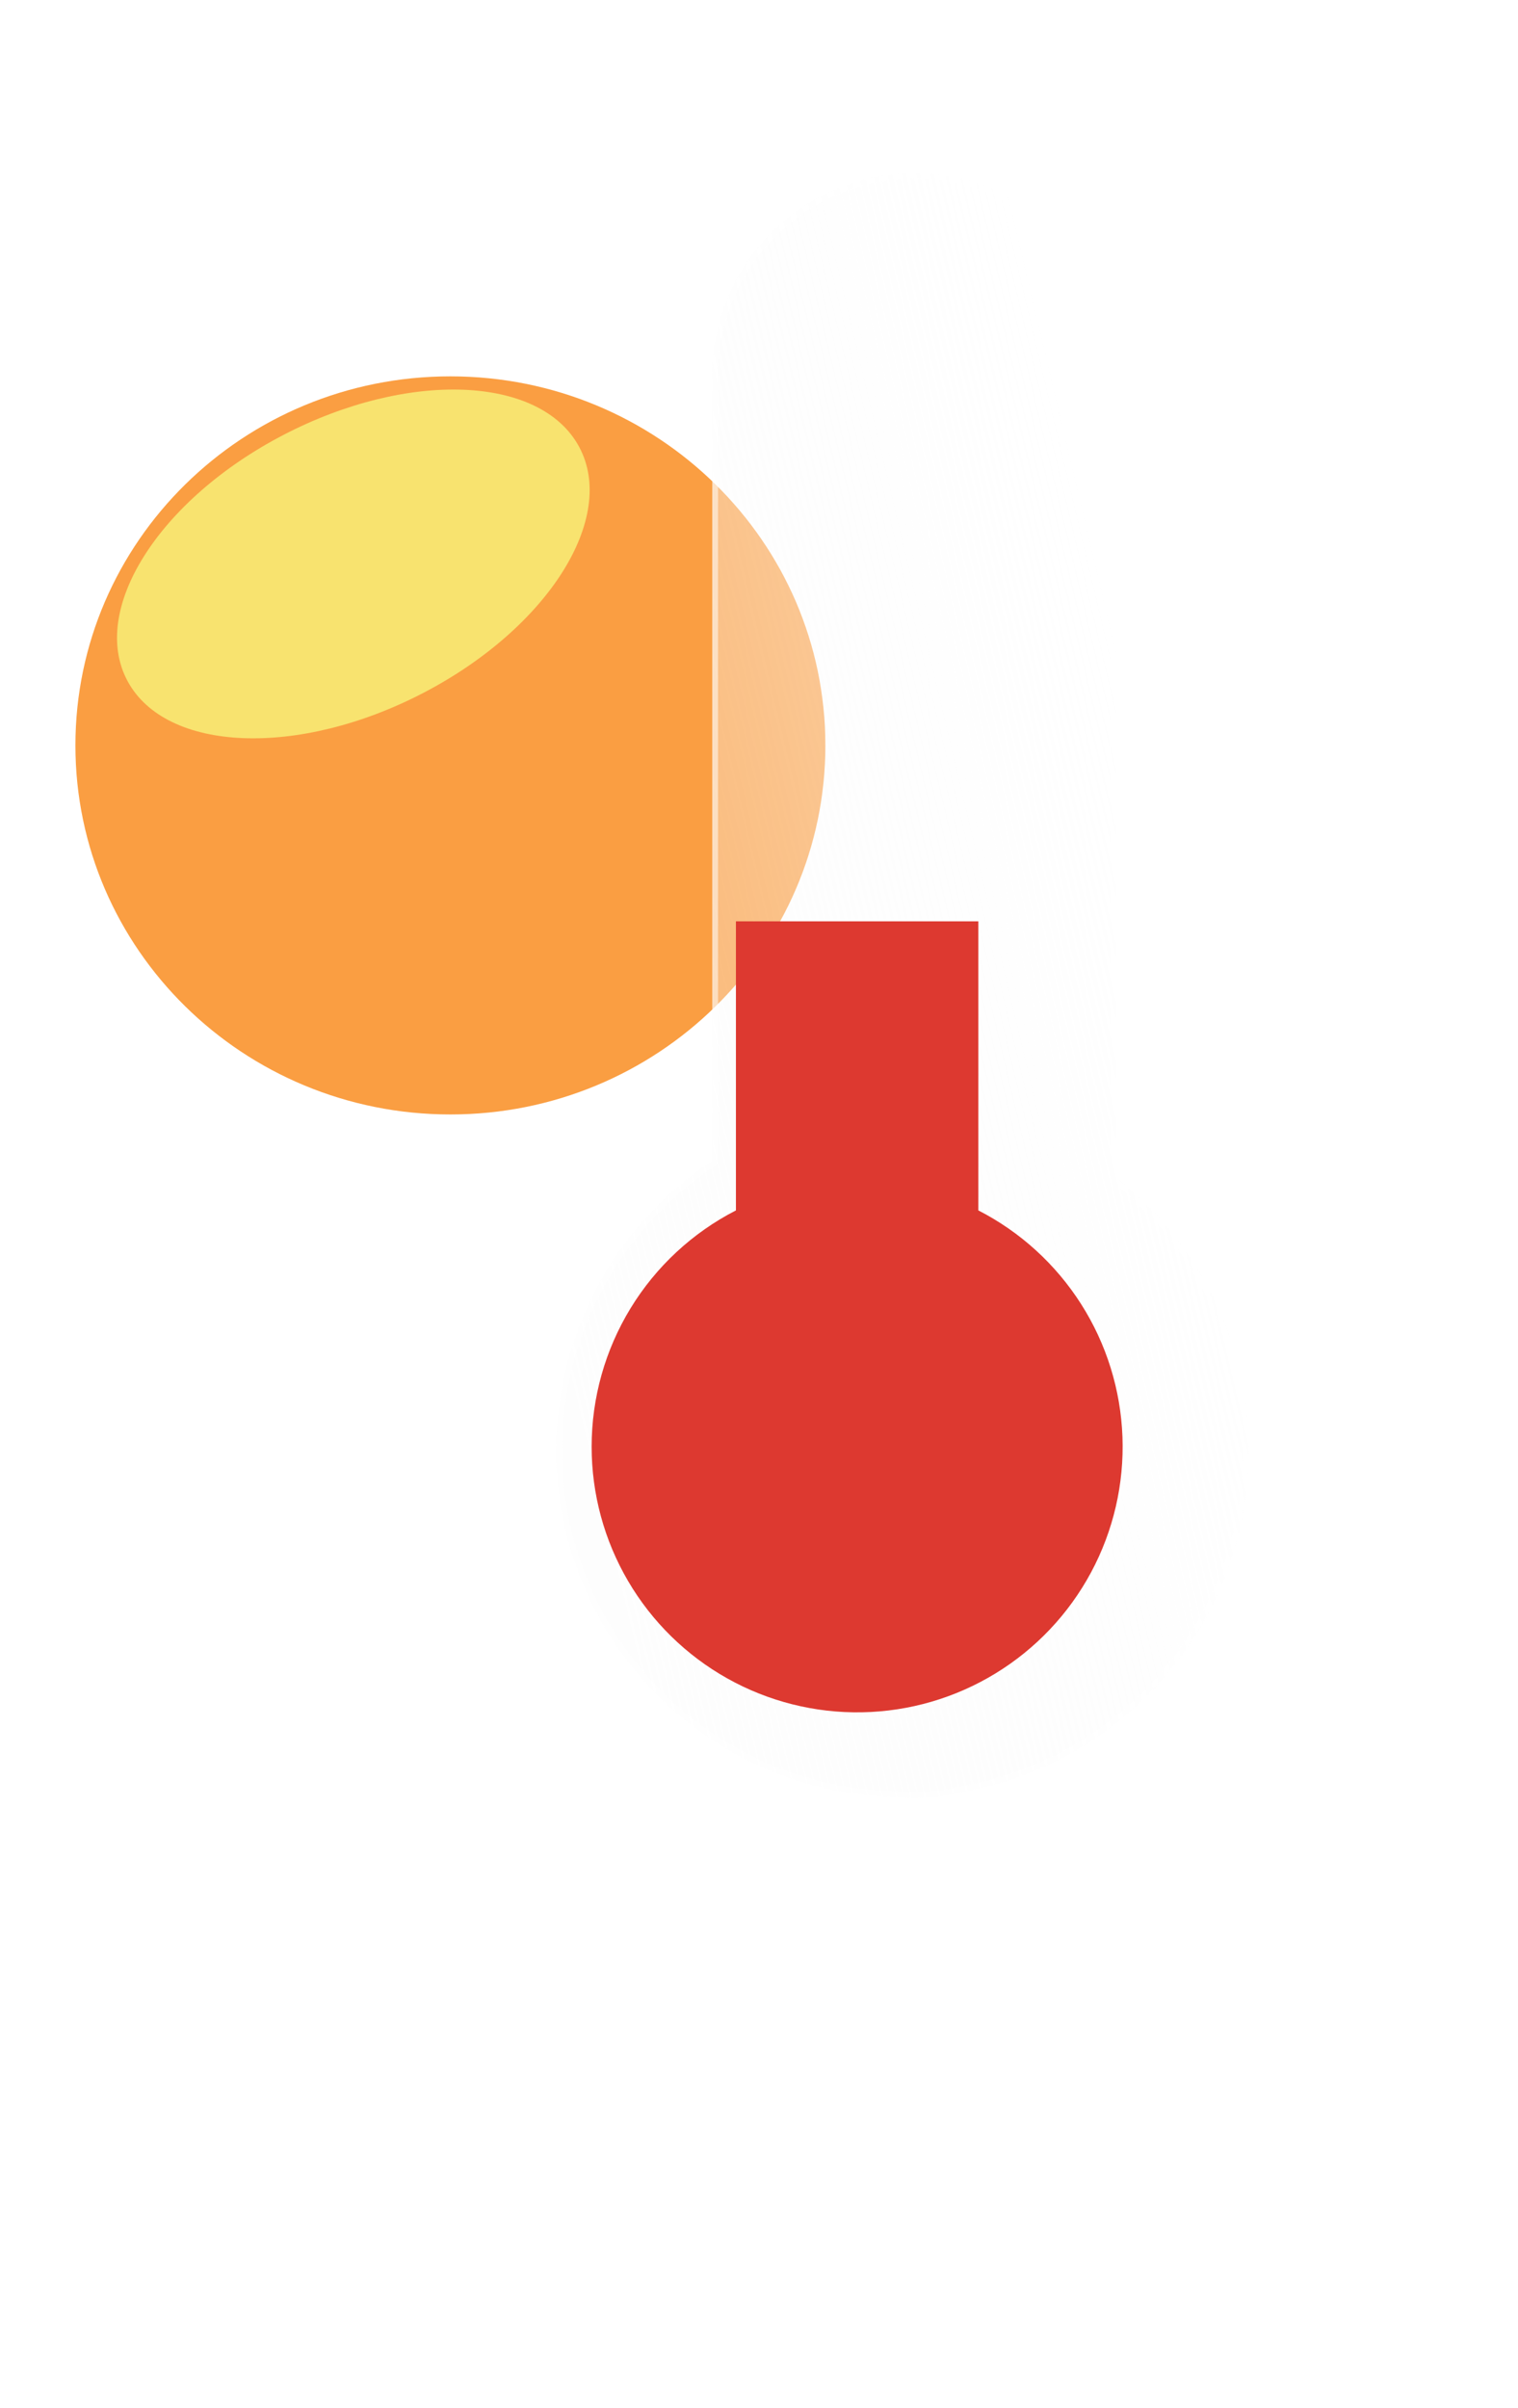 <svg width="263" height="417" viewBox="0 0 263 417" fill="none" xmlns="http://www.w3.org/2000/svg">
<g filter="url(#filter0_f_107_12)">
<path d="M78.033 193C113.913 193 143 164.386 143 129.088C143 93.791 113.913 65.176 78.033 65.176C42.153 65.176 13.066 93.791 13.066 129.088C13.066 164.386 42.153 193 78.033 193Z" fill="#FA9E42"/>
<g filter="url(#filter1_f_107_12)">
<path d="M73.338 119.999C94.93 108.774 107.007 89.674 100.313 77.337C93.618 65.001 70.688 64.1 49.096 75.325C27.504 86.55 15.427 105.651 22.121 117.987C28.816 130.324 51.746 131.225 73.338 119.999Z" fill="#F8E36F"/>
</g>
</g>
<g filter="url(#filter2_f_107_12)">
<g filter="url(#filter3_d_107_12)">
<path d="M113.4 199.055L113.4 63C113.4 53.717 117.088 44.815 123.651 38.251C130.215 31.688 139.118 28 148.4 28C157.683 28 166.585 31.688 173.149 38.251C179.713 44.815 183.4 53.717 183.4 63L183.4 201.97C192.477 209.088 199.309 218.672 203.08 229.573C206.851 240.475 207.4 252.232 204.662 263.437C201.923 274.642 196.014 284.821 187.64 292.755C179.267 300.688 168.784 306.04 157.447 308.17C153.332 309.261 149.054 309.6 144.819 309.17C132.047 308.837 119.715 304.437 109.617 296.609C99.519 288.781 92.184 277.935 88.678 265.649C85.173 253.363 85.68 240.278 90.127 228.301C94.573 216.323 102.727 206.077 113.4 199.055V199.055Z" fill="url(#paint0_linear_107_12)"/>
<path d="M87.376 249.189C87.376 257.029 88.888 264.644 91.872 271.821C94.754 278.754 98.887 285.005 104.156 290.402C106.751 293.061 109.61 295.485 112.653 297.609C115.722 299.75 119.007 301.605 122.417 303.122C129.499 306.273 137.045 307.971 144.845 308.169L144.883 308.17L144.92 308.174C146.068 308.291 147.238 308.35 148.4 308.35C151.381 308.35 154.338 307.964 157.189 307.203L157.226 307.193L157.264 307.186C164.003 305.929 170.419 303.521 176.332 300.029C182.123 296.61 187.256 292.258 191.589 287.096C195.954 281.896 199.359 276.046 201.71 269.71C204.143 263.153 205.376 256.248 205.376 249.189C205.376 244.564 204.839 239.958 203.78 235.501C202.751 231.169 201.223 226.949 199.238 222.957C197.289 219.036 194.893 215.323 192.117 211.919C189.356 208.536 186.216 205.453 182.782 202.757L182.4 202.457V201.97L182.4 63C182.4 58.41 181.501 53.957 179.729 49.766C178.016 45.717 175.565 42.081 172.442 38.958C169.319 35.836 165.683 33.384 161.634 31.672C157.443 29.899 152.99 29 148.4 29C143.809 29 139.357 29.899 135.166 31.672C131.117 33.384 127.481 35.836 124.358 38.958C121.235 42.081 118.784 45.717 117.071 49.766C115.299 53.957 114.4 58.41 114.4 63L114.4 199.055V199.593L113.95 199.89C105.947 205.164 99.275 212.384 94.658 220.769C92.311 225.031 90.5 229.575 89.276 234.275C88.015 239.117 87.376 244.135 87.376 249.189ZM86.376 249.189C86.376 228.231 97.118 209.785 113.4 199.055L113.4 63C113.4 43.67 129.07 28 148.4 28C167.73 28 183.4 43.67 183.4 63L183.4 201.97C197.389 212.955 206.376 230.023 206.376 249.189C206.376 278.543 185.296 302.975 157.447 308.169C154.561 308.94 151.529 309.35 148.4 309.35C147.191 309.35 145.997 309.289 144.819 309.169C112.401 308.344 86.376 281.806 86.376 249.189Z" fill="white" fill-opacity="0.5"/>
</g>
<path d="M102.502 250.552C102.5 242.089 104.833 233.79 109.244 226.567C113.655 219.344 119.973 213.479 127.502 209.615V159.552H169.502V209.614C176.772 213.344 182.917 218.943 187.305 225.836C191.693 232.728 194.166 240.665 194.47 248.83C194.774 256.995 192.898 265.094 189.034 272.293C185.17 279.493 179.458 285.533 172.486 289.793C165.514 294.054 157.533 296.38 149.363 296.533C141.194 296.686 133.131 294.66 126.004 290.664C118.878 286.668 112.944 280.845 108.813 273.795C104.682 266.746 102.504 258.723 102.502 250.552V250.552Z" fill="#DD3930"/>
</g>
<g filter="url(#filter4_d_107_12)">
<path d="M48.399 398V340.182H63.682V350.383H64.359C65.564 346.995 67.572 344.322 70.382 342.365C73.193 340.408 76.555 339.429 80.47 339.429C84.435 339.429 87.81 340.42 90.596 342.403C93.381 344.36 95.238 347.02 96.167 350.383H96.769C97.949 347.07 100.082 344.423 103.168 342.44C106.28 340.433 109.956 339.429 114.197 339.429C119.593 339.429 123.972 341.148 127.335 344.586C130.722 347.999 132.416 352.842 132.416 359.116V398H116.418V362.278C116.418 359.066 115.565 356.656 113.859 355.05C112.152 353.444 110.019 352.641 107.46 352.641C104.549 352.641 102.277 353.57 100.646 355.427C99.015 357.259 98.2 359.68 98.2 362.692V398H82.653V361.939C82.653 359.103 81.838 356.845 80.207 355.163C78.601 353.482 76.48 352.641 73.845 352.641C72.063 352.641 70.457 353.093 69.027 353.996C67.622 354.875 66.505 356.117 65.677 357.723C64.849 359.304 64.435 361.161 64.435 363.294V398H48.399ZM161.57 399.092C157.881 399.092 154.594 398.452 151.708 397.172C148.822 395.867 146.538 393.947 144.857 391.413C143.201 388.853 142.373 385.666 142.373 381.852C142.373 378.639 142.962 375.942 144.142 373.759C145.321 371.575 146.927 369.819 148.96 368.489C150.993 367.159 153.301 366.155 155.886 365.477C158.496 364.8 161.231 364.323 164.092 364.047C167.455 363.696 170.165 363.369 172.223 363.068C174.28 362.742 175.774 362.265 176.702 361.638C177.631 361.01 178.095 360.082 178.095 358.852V358.626C178.095 356.242 177.342 354.398 175.836 353.093C174.356 351.788 172.248 351.136 169.512 351.136C166.627 351.136 164.33 351.776 162.624 353.055C160.917 354.31 159.788 355.891 159.236 357.798L144.405 356.594C145.158 353.08 146.639 350.044 148.847 347.484C151.055 344.9 153.904 342.917 157.392 341.537C160.905 340.132 164.97 339.429 169.588 339.429C172.8 339.429 175.874 339.805 178.81 340.558C181.771 341.311 184.394 342.478 186.677 344.059C188.986 345.64 190.805 347.673 192.135 350.157C193.465 352.616 194.13 355.565 194.13 359.003V398H178.923V389.982H178.471C177.543 391.789 176.301 393.383 174.745 394.763C173.189 396.118 171.319 397.184 169.136 397.962C166.953 398.715 164.431 399.092 161.57 399.092ZM166.162 388.025C168.521 388.025 170.604 387.561 172.411 386.632C174.218 385.679 175.636 384.399 176.664 382.793C177.693 381.187 178.208 379.367 178.208 377.335V371.199C177.706 371.525 177.016 371.826 176.137 372.102C175.284 372.353 174.318 372.592 173.239 372.817C172.16 373.018 171.081 373.206 170.002 373.382C168.923 373.533 167.944 373.671 167.066 373.796C165.184 374.072 163.54 374.511 162.135 375.114C160.729 375.716 159.638 376.531 158.86 377.56C158.082 378.564 157.693 379.819 157.693 381.325C157.693 383.508 158.483 385.177 160.064 386.331C161.67 387.46 163.703 388.025 166.162 388.025ZM219.972 340.182L230.587 360.396L241.465 340.182H257.915L241.164 369.091L258.366 398H241.992L230.587 378.012L219.369 398H202.807L219.972 369.091L203.409 340.182H219.972Z" fill="white"/>
</g>
<defs>
<filter id="filter0_f_107_12" x="9.066" y="61.176" width="137.934" height="135.824" filterUnits="userSpaceOnUse" color-interpolation-filters="sRGB">
<feFlood flood-opacity="0" result="BackgroundImageFix"/>
<feBlend mode="normal" in="SourceGraphic" in2="BackgroundImageFix" result="shape"/>
<feGaussianBlur stdDeviation="2" result="effect1_foregroundBlur_107_12"/>
</filter>
<filter id="filter1_f_107_12" x="0.274" y="47.462" width="121.885" height="100.401" filterUnits="userSpaceOnUse" color-interpolation-filters="sRGB">
<feFlood flood-opacity="0" result="BackgroundImageFix"/>
<feBlend mode="normal" in="SourceGraphic" in2="BackgroundImageFix" result="shape"/>
<feGaussianBlur stdDeviation="10" result="effect1_foregroundBlur_107_12"/>
</filter>
<filter id="filter2_f_107_12" x="82.376" y="24" width="128.002" height="289.351" filterUnits="userSpaceOnUse" color-interpolation-filters="sRGB">
<feFlood flood-opacity="0" result="BackgroundImageFix"/>
<feBlend mode="normal" in="SourceGraphic" in2="BackgroundImageFix" result="shape"/>
<feGaussianBlur stdDeviation="2" result="effect1_foregroundBlur_107_12"/>
</filter>
<filter id="filter3_d_107_12" x="66.376" y="0" width="180.002" height="341.351" filterUnits="userSpaceOnUse" color-interpolation-filters="sRGB">
<feFlood flood-opacity="0" result="BackgroundImageFix"/>
<feColorMatrix in="SourceAlpha" type="matrix" values="0 0 0 0 0 0 0 0 0 0 0 0 0 0 0 0 0 0 127 0" result="hardAlpha"/>
<feOffset dx="10" dy="2"/>
<feGaussianBlur stdDeviation="15"/>
<feColorMatrix type="matrix" values="0 0 0 0 0.259 0 0 0 0 0.627 0 0 0 0 0.941 0 0 0 0.596 0"/>
<feBlend mode="normal" in2="BackgroundImageFix" result="effect1_dropShadow_107_12"/>
<feBlend mode="normal" in="SourceGraphic" in2="effect1_dropShadow_107_12" result="shape"/>
</filter>
<filter id="filter4_d_107_12" x="44.399" y="339.429" width="217.967" height="67.663" filterUnits="userSpaceOnUse" color-interpolation-filters="sRGB">
<feFlood flood-opacity="0" result="BackgroundImageFix"/>
<feColorMatrix in="SourceAlpha" type="matrix" values="0 0 0 0 0 0 0 0 0 0 0 0 0 0 0 0 0 0 127 0" result="hardAlpha"/>
<feOffset dy="4"/>
<feGaussianBlur stdDeviation="2"/>
<feComposite in2="hardAlpha" operator="out"/>
<feColorMatrix type="matrix" values="0 0 0 0 0 0 0 0 0 0 0 0 0 0 0 0 0 0 0.25 0"/>
<feBlend mode="normal" in2="BackgroundImageFix" result="effect1_dropShadow_107_12"/>
<feBlend mode="normal" in="SourceGraphic" in2="effect1_dropShadow_107_12" result="shape"/>
</filter>
<linearGradient id="paint0_linear_107_12" x1="191.257" y1="141.947" x2="73.207" y2="169.913" gradientUnits="userSpaceOnUse">
<stop stop-color="white" stop-opacity="0.596"/>
<stop offset="1" stop-color="#F7F7F7" stop-opacity="0.204"/>
</linearGradient>
</defs>
</svg>
